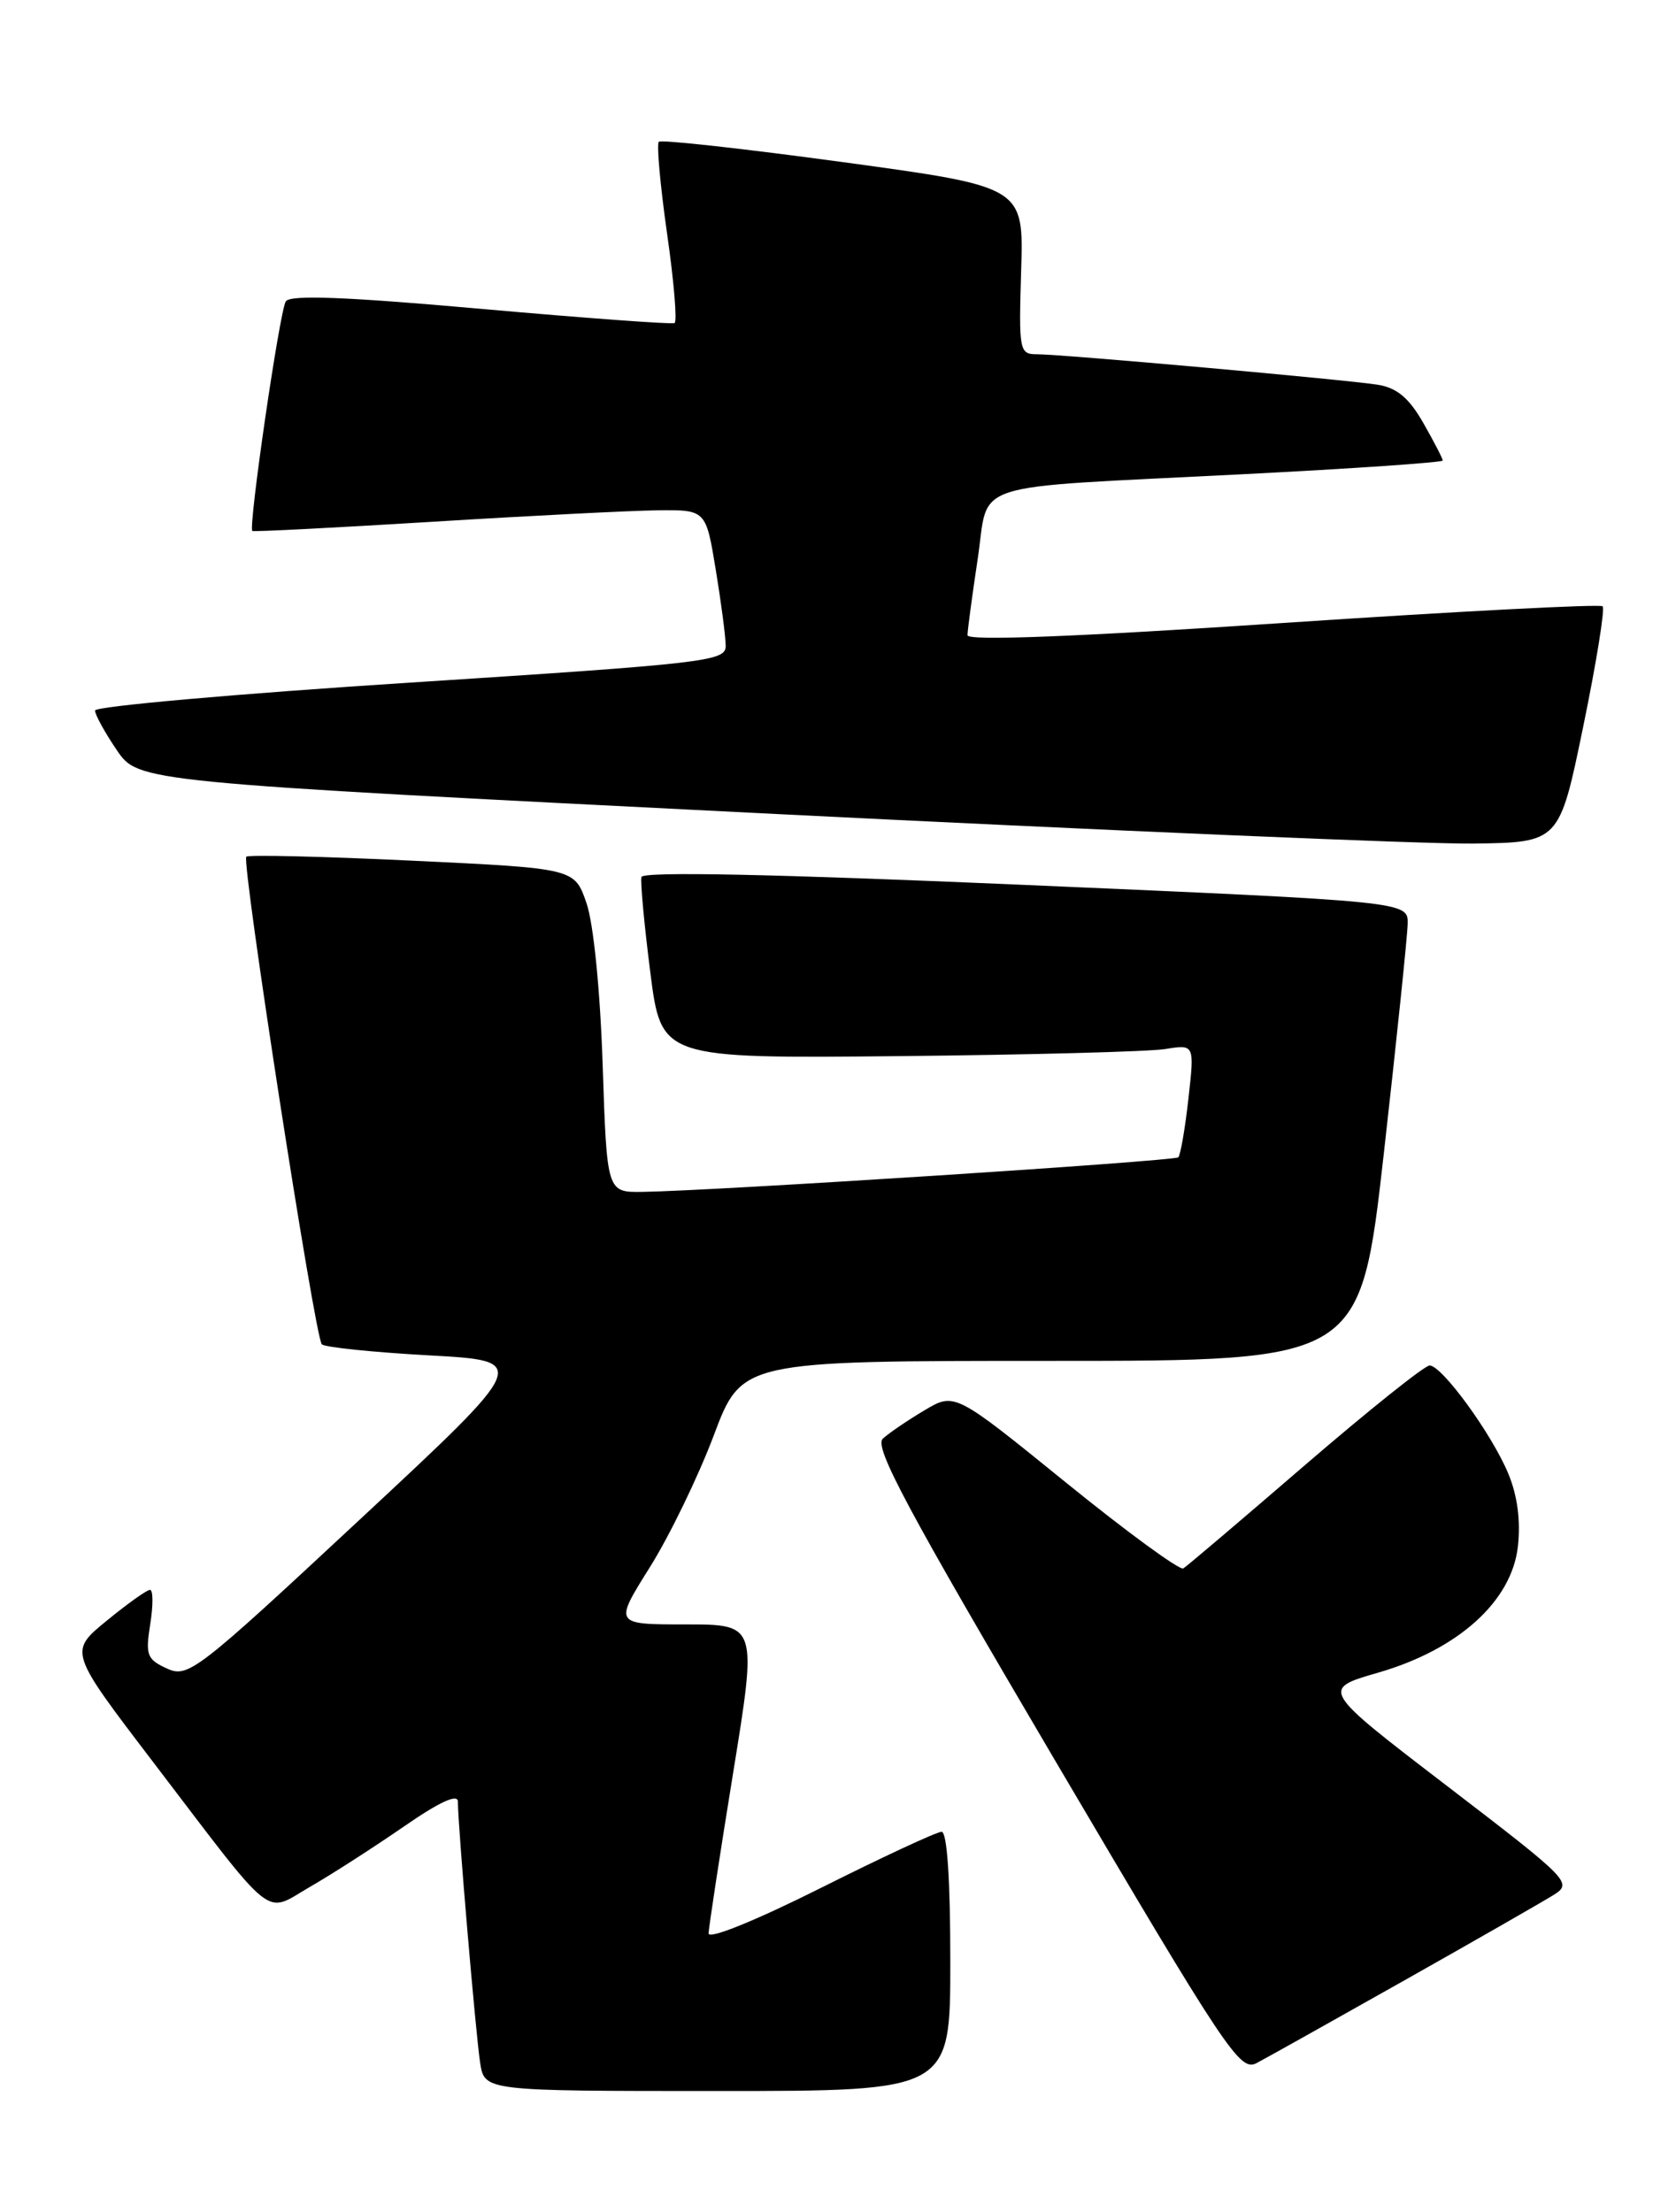 <?xml version="1.0" encoding="UTF-8" standalone="no"?>
<!DOCTYPE svg PUBLIC "-//W3C//DTD SVG 1.1//EN" "http://www.w3.org/Graphics/SVG/1.1/DTD/svg11.dtd" >
<svg xmlns="http://www.w3.org/2000/svg" xmlns:xlink="http://www.w3.org/1999/xlink" version="1.1" viewBox="0 0 194 256">
 <g >
 <path fill="currentColor"
d=" M 110.00 227.00 C 110.00 217.53 109.63 212.00 108.99 212.00 C 108.43 212.00 102.13 214.93 94.99 218.51 C 87.42 222.30 82.01 224.49 82.02 223.76 C 82.04 223.07 83.31 214.74 84.85 205.25 C 87.65 188.00 87.65 188.00 79.36 188.00 C 71.07 188.00 71.07 188.00 75.21 181.40 C 77.49 177.77 80.82 170.90 82.61 166.15 C 85.86 157.50 85.86 157.50 121.66 157.50 C 157.46 157.50 157.46 157.50 160.18 133.50 C 161.67 120.30 162.91 108.34 162.94 106.92 C 163.00 104.34 163.00 104.34 118.75 102.42 C 89.70 101.16 74.41 100.84 74.25 101.50 C 74.11 102.05 74.57 107.00 75.27 112.50 C 76.54 122.50 76.54 122.50 104.02 122.23 C 119.13 122.08 133.02 121.71 134.89 121.41 C 138.27 120.86 138.27 120.86 137.56 127.17 C 137.17 130.65 136.64 133.69 136.39 133.94 C 135.95 134.38 82.50 137.83 74.37 137.94 C 70.25 138.00 70.25 138.00 69.76 123.25 C 69.47 114.57 68.70 106.85 67.88 104.50 C 66.50 100.50 66.50 100.50 47.72 99.61 C 37.40 99.12 28.75 98.91 28.51 99.15 C 27.93 99.74 36.45 154.78 37.25 155.58 C 37.60 155.93 43.17 156.50 49.63 156.86 C 61.38 157.50 61.38 157.50 41.63 175.88 C 22.72 193.49 21.77 194.22 19.32 193.10 C 17.01 192.05 16.82 191.54 17.39 187.97 C 17.74 185.78 17.73 184.00 17.36 184.00 C 17.00 184.00 14.74 185.61 12.34 187.58 C 7.98 191.15 7.98 191.15 17.65 203.83 C 32.13 222.81 30.47 221.49 35.92 218.35 C 38.44 216.90 43.31 213.76 46.75 211.39 C 50.88 208.53 53.00 207.56 53.00 208.51 C 53.00 211.22 55.07 235.48 55.58 238.75 C 56.09 242.00 56.09 242.00 83.05 242.00 C 110.00 242.00 110.00 242.00 110.00 227.00 Z  M 162.50 229.23 C 170.75 224.58 178.53 220.12 179.80 219.33 C 182.05 217.92 181.78 217.64 167.49 206.69 C 152.88 195.50 152.88 195.50 159.53 193.58 C 168.80 190.90 174.99 185.32 175.70 178.97 C 176.03 176.01 175.65 173.09 174.58 170.53 C 172.66 165.93 166.94 158.08 165.49 158.03 C 164.93 158.01 158.46 163.19 151.10 169.52 C 143.75 175.86 137.39 181.26 136.97 181.52 C 136.56 181.77 130.43 177.30 123.36 171.56 C 110.51 161.14 110.51 161.14 107.01 163.22 C 105.08 164.37 102.91 165.84 102.19 166.50 C 101.14 167.45 105.01 174.68 122.14 203.77 C 141.98 237.45 143.53 239.79 145.45 238.77 C 146.58 238.18 154.25 233.88 162.50 229.23 Z  M 183.26 84.09 C 184.78 76.72 185.79 70.45 185.51 70.17 C 185.23 69.89 168.57 70.76 148.50 72.10 C 124.59 73.70 112.00 74.19 111.99 73.52 C 111.99 72.96 112.52 69.02 113.16 64.76 C 114.57 55.50 111.32 56.55 143.75 54.89 C 156.54 54.24 167.00 53.52 167.00 53.30 C 167.00 53.08 165.99 51.12 164.75 48.95 C 163.10 46.06 161.70 44.89 159.50 44.53 C 155.79 43.94 122.94 41.00 120.03 41.00 C 117.99 41.00 117.92 40.61 118.20 31.31 C 118.50 21.62 118.50 21.62 97.62 18.77 C 86.14 17.21 76.52 16.14 76.26 16.41 C 75.99 16.68 76.42 21.44 77.21 27.00 C 78.01 32.55 78.40 37.23 78.08 37.39 C 77.76 37.55 67.66 36.81 55.63 35.74 C 40.03 34.35 33.56 34.10 33.08 34.88 C 32.36 36.03 28.71 61.11 29.21 61.45 C 29.37 61.56 38.72 61.08 50.00 60.39 C 61.28 59.69 73.02 59.10 76.10 59.06 C 81.71 59.00 81.71 59.00 82.85 65.94 C 83.48 69.76 84.00 73.73 84.00 74.77 C 84.00 76.53 81.72 76.79 47.50 79.00 C 27.42 80.29 11.00 81.75 11.00 82.23 C 11.00 82.71 12.13 84.77 13.51 86.80 C 16.02 90.50 16.02 90.50 88.26 94.13 C 127.99 96.12 165.00 97.70 170.50 97.63 C 180.50 97.50 180.50 97.50 183.26 84.09 Z "/>
</g>
</svg>